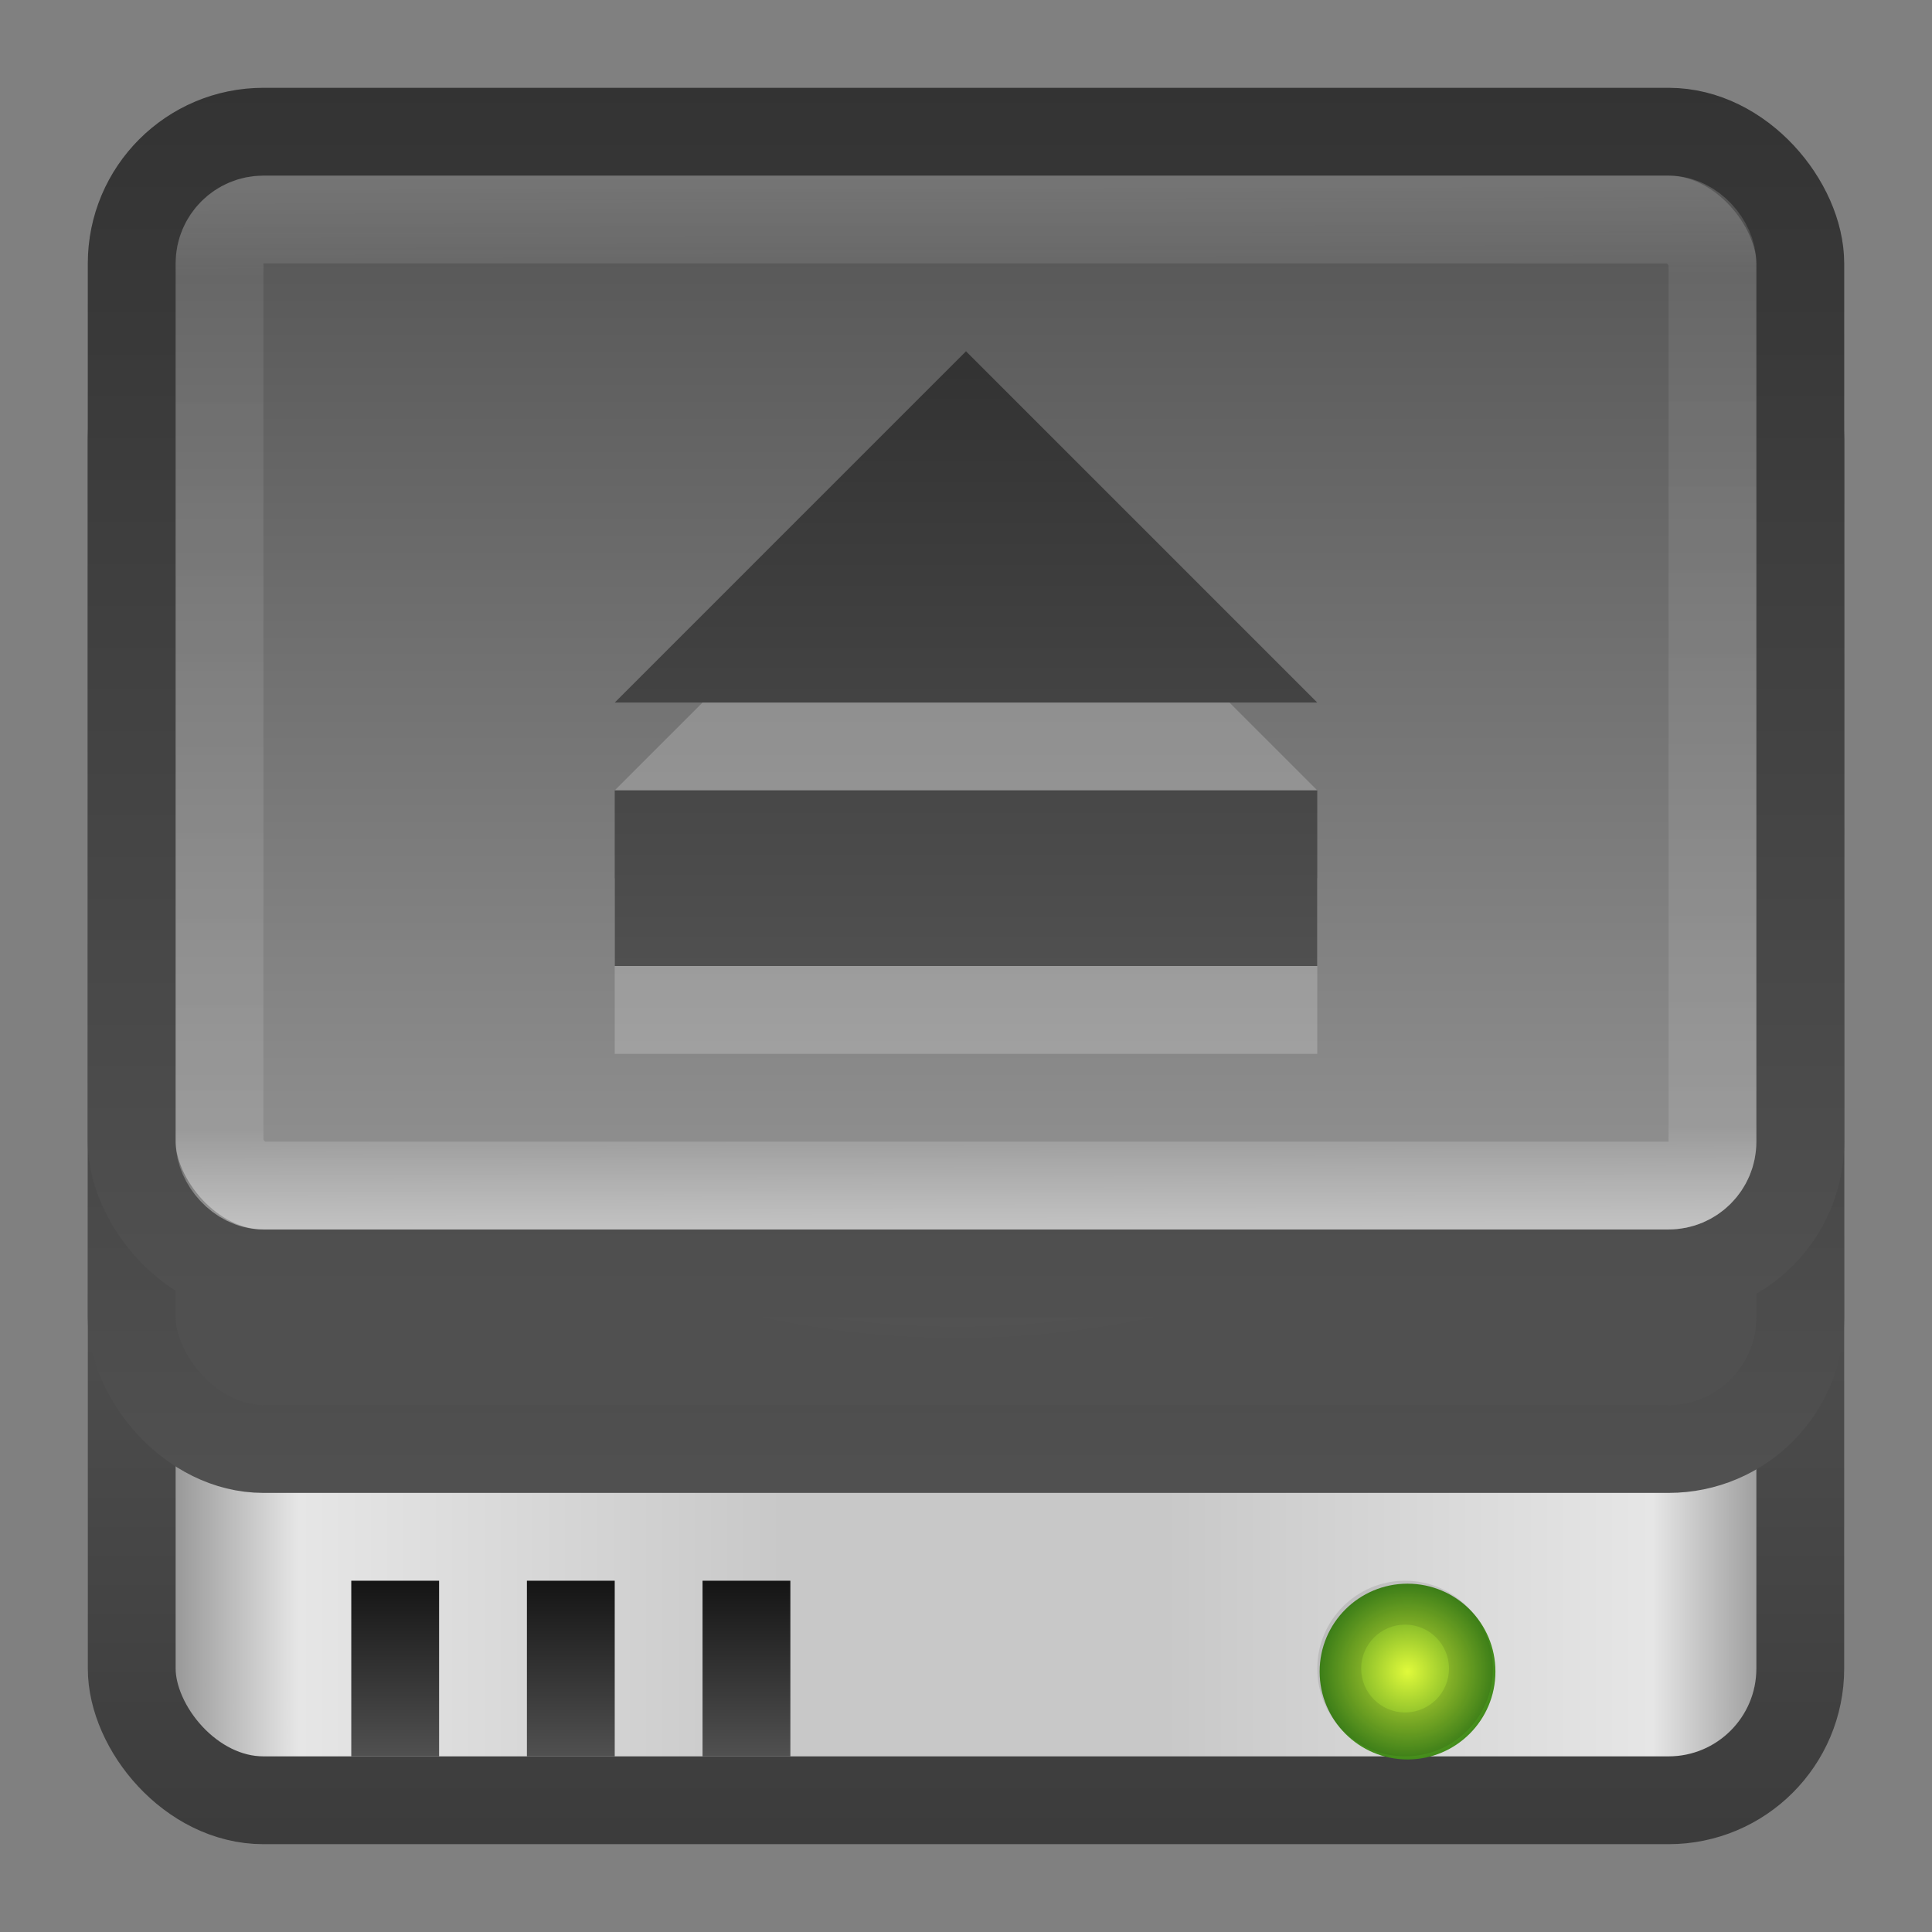 <?xml version="1.0" encoding="UTF-8" standalone="no"?>
<!-- Created with Inkscape (http://www.inkscape.org/) -->

<svg
   xmlns:dc="http://purl.org/dc/elements/1.1/"
   xmlns:cc="http://creativecommons.org/ns#"
   xmlns:rdf="http://www.w3.org/1999/02/22-rdf-syntax-ns#"
   xmlns:svg="http://www.w3.org/2000/svg"
   xmlns="http://www.w3.org/2000/svg"
   xmlns:xlink="http://www.w3.org/1999/xlink"
   xmlns:sodipodi="http://sodipodi.sourceforge.net/DTD/sodipodi-0.dtd"
   xmlns:inkscape="http://www.inkscape.org/namespaces/inkscape"
   width="22"
   height="22"
   id="svg3147"
   version="1.1"
   inkscape:version="0.48.3.1 r9886"
   sodipodi:docname="drive-harddisk-usb.svg">
  <rect width="100%" height="100%" fill="#808080" stroke="none"/>
  <defs
     id="defs3149">
    <linearGradient
       id="linearGradient3849">
      <stop
         style="stop-color:#333333;stop-opacity:1;"
         offset="0"
         id="stop3851" />
      <stop
         style="stop-color:#505050;stop-opacity:1;"
         offset="1"
         id="stop3853" />
    </linearGradient>
    <linearGradient
       id="linearGradient3863">
      <stop
         style="stop-color:#141414;stop-opacity:1;"
         offset="0"
         id="stop3865" />
      <stop
         style="stop-color:#505050;stop-opacity:1;"
         offset="1"
         id="stop3867" />
    </linearGradient>
    <linearGradient
       id="linearGradient3823">
      <stop
         style="stop-color:#505050;stop-opacity:1;"
         offset="0"
         id="stop3825" />
      <stop
         style="stop-color:#969696;stop-opacity:1;"
         offset="1"
         id="stop3827" />
    </linearGradient>
    <linearGradient
       id="linearGradient3815">
      <stop
         style="stop-color:#a0a0a0;stop-opacity:1;"
         offset="0"
         id="stop3817" />
      <stop
         style="stop-color:#505050;stop-opacity:1;"
         offset="1"
         id="stop3819" />
    </linearGradient>
    <linearGradient
       id="linearGradient3807">
      <stop
         style="stop-color:#333333;stop-opacity:1;"
         offset="0"
         id="stop3809" />
      <stop
         style="stop-color:#505050;stop-opacity:1;"
         offset="1"
         id="stop3811" />
    </linearGradient>
    <linearGradient
       id="linearGradient3797">
      <stop
         style="stop-color:#3c3c3c;stop-opacity:1;"
         offset="0"
         id="stop3799" />
      <stop
         style="stop-color:#787878;stop-opacity:1;"
         offset="1"
         id="stop3801" />
    </linearGradient>
    <linearGradient
       id="linearGradient3773">
      <stop
         style="stop-color:#646464;stop-opacity:1;"
         offset="0"
         id="stop3775" />
      <stop
         id="stop3787"
         offset="0.118"
         style="stop-color:#e6e6e6;stop-opacity:1;" />
      <stop
         id="stop3785"
         offset="0.395"
         style="stop-color:#c8c8c8;stop-opacity:1;" />
      <stop
         id="stop3783"
         offset="0.612"
         style="stop-color:#c8c8c8;stop-opacity:1;" />
      <stop
         id="stop3781"
         offset="0.891"
         style="stop-color:#e6e6e6;stop-opacity:1;" />
      <stop
         style="stop-color:#646464;stop-opacity:1;"
         offset="1"
         id="stop3777" />
    </linearGradient>
    <linearGradient
       id="linearGradient4536">
      <stop
         style="stop-color:#ffffff;stop-opacity:0.392;"
         offset="0"
         id="stop4538" />
      <stop
         id="stop4546"
         offset="0.097"
         style="stop-color:#ffffff;stop-opacity:0.157;" />
      <stop
         id="stop4544"
         offset="0.906"
         style="stop-color:#ffffff;stop-opacity:0.235;" />
      <stop
         style="stop-color:#ffffff;stop-opacity:0.882;"
         offset="1"
         id="stop4540" />
    </linearGradient>
    <radialGradient
       inkscape:collect="always"
       xlink:href="#linearGradient3688-166-749"
       id="radialGradient3132"
       gradientUnits="userSpaceOnUse"
       gradientTransform="matrix(2.004,0,0,1.4,27.988,-17.4)"
       cx="4.993"
       cy="43.5"
       fx="4.993"
       fy="43.5"
       r="2.5" />
    <linearGradient
       id="linearGradient3688-166-749">
      <stop
         id="stop2883"
         style="stop-color:#181818;stop-opacity:1"
         offset="0" />
      <stop
         id="stop2885"
         style="stop-color:#181818;stop-opacity:0"
         offset="1" />
    </linearGradient>
    <radialGradient
       inkscape:collect="always"
       xlink:href="#linearGradient3688-464-309"
       id="radialGradient3134"
       gradientUnits="userSpaceOnUse"
       gradientTransform="matrix(2.004,0,0,1.4,-20.012,-104.4)"
       cx="4.993"
       cy="43.5"
       fx="4.993"
       fy="43.5"
       r="2.5" />
    <linearGradient
       id="linearGradient3688-464-309">
      <stop
         id="stop2889"
         style="stop-color:#181818;stop-opacity:1"
         offset="0" />
      <stop
         id="stop2891"
         style="stop-color:#181818;stop-opacity:0"
         offset="1" />
    </linearGradient>
    <linearGradient
       inkscape:collect="always"
       xlink:href="#linearGradient3702-501-757"
       id="linearGradient3136"
       gradientUnits="userSpaceOnUse"
       x1="25.058"
       y1="47.028"
       x2="25.058"
       y2="39.999" />
    <linearGradient
       id="linearGradient3702-501-757">
      <stop
         id="stop2895"
         style="stop-color:#181818;stop-opacity:0"
         offset="0" />
      <stop
         id="stop2897"
         style="stop-color:#181818;stop-opacity:1"
         offset="0.5" />
      <stop
         id="stop2899"
         style="stop-color:#181818;stop-opacity:0"
         offset="1" />
    </linearGradient>
    <linearGradient
       inkscape:collect="always"
       xlink:href="#linearGradient4536"
       id="linearGradient4542"
       x1="14.153"
       y1="1010.335"
       x2="14.179"
       y2="1022.344"
       gradientUnits="userSpaceOnUse"
       gradientTransform="translate(-3,22)" />
    <linearGradient
       inkscape:collect="always"
       xlink:href="#linearGradient3773"
       id="linearGradient3779"
       x1="2.036"
       y1="1046.488"
       x2="22"
       y2="1046.488"
       gradientUnits="userSpaceOnUse"
       gradientTransform="translate(-1,1)" />
    <linearGradient
       inkscape:collect="always"
       xlink:href="#linearGradient3797"
       id="linearGradient3803"
       x1="8.558"
       y1="1050.236"
       x2="8.558"
       y2="1030.344"
       gradientUnits="userSpaceOnUse"
       gradientTransform="translate(-1,1)" />
    <linearGradient
       inkscape:collect="always"
       xlink:href="#linearGradient3807"
       id="linearGradient3813"
       x1="6.252"
       y1="1032.515"
       x2="6.252"
       y2="1046.175"
       gradientUnits="userSpaceOnUse"
       gradientTransform="translate(-1,1)" />
    <radialGradient
       inkscape:collect="always"
       xlink:href="#linearGradient3815"
       id="radialGradient3821"
       cx="11.964"
       cy="1032.258"
       fx="11.964"
       fy="1032.258"
       r="10"
       gradientTransform="matrix(-4.5299407e-6,1.027,-1.046,-4.6132853e-6,1090.648,1023.106)"
       gradientUnits="userSpaceOnUse" />
    <linearGradient
       inkscape:collect="always"
       xlink:href="#linearGradient3823"
       id="linearGradient3829"
       x1="11.658"
       y1="1030.587"
       x2="11.658"
       y2="1044.001"
       gradientUnits="userSpaceOnUse"
       gradientTransform="translate(-1,1)" />
    <linearGradient
       inkscape:collect="always"
       xlink:href="#linearGradient3807"
       id="linearGradient3853"
       x1="6.757"
       y1="1030.299"
       x2="6.757"
       y2="1044.137"
       gradientUnits="userSpaceOnUse"
       gradientTransform="translate(-1,1)" />
    <linearGradient
       inkscape:collect="always"
       xlink:href="#linearGradient3863"
       id="linearGradient3869"
       x1="5.414"
       y1="1047.353"
       x2="5.414"
       y2="1049.354"
       gradientUnits="userSpaceOnUse"
       gradientTransform="translate(-1,1)" />
    <linearGradient
       inkscape:collect="always"
       xlink:href="#linearGradient3863"
       id="linearGradient3873"
       gradientUnits="userSpaceOnUse"
       x1="5.414"
       y1="1047.353"
       x2="5.414"
       y2="1049.354"
       gradientTransform="translate(1,1)" />
    <linearGradient
       inkscape:collect="always"
       xlink:href="#linearGradient3863"
       id="linearGradient3877"
       gradientUnits="userSpaceOnUse"
       gradientTransform="translate(3,1)"
       x1="5.414"
       y1="1047.353"
       x2="5.414"
       y2="1049.354" />
    <radialGradient
       inkscape:collect="always"
       xlink:href="#linearGradient3999"
       id="radialGradient3888"
       gradientUnits="userSpaceOnUse"
       cx="68.25"
       cy="82.5"
       fx="68.25"
       fy="82.5"
       r="2.125" />
    <linearGradient
       id="linearGradient3999">
      <stop
         style="stop-color:#e0fa3b;stop-opacity:1;"
         offset="0"
         id="stop4001" />
      <stop
         style="stop-color:#428b1b;stop-opacity:1;"
         offset="1"
         id="stop4003" />
    </linearGradient>
    <radialGradient
       r="2.125"
       fy="82.5"
       fx="68.25"
       cy="82.5"
       cx="68.25"
       gradientUnits="userSpaceOnUse"
       id="radialGradient3897"
       xlink:href="#linearGradient3999"
       inkscape:collect="always" />
    <linearGradient
       inkscape:collect="always"
       xlink:href="#linearGradient4142"
       id="linearGradient4148"
       x1="47.5"
       y1="978.362"
       x2="47.5"
       y2="1014.643"
       gradientUnits="userSpaceOnUse" />
    <linearGradient
       id="linearGradient4142">
      <stop
         style="stop-color:#333333;stop-opacity:1;"
         offset="0"
         id="stop4144" />
      <stop
         style="stop-color:#555555;stop-opacity:1;"
         offset="1"
         id="stop4146" />
    </linearGradient>
    <linearGradient
       gradientTransform="matrix(0.3,0,0,0.25,-2.4,788.071)"
       y2="1014.643"
       x2="47.5"
       y1="978.362"
       x1="47.5"
       gradientUnits="userSpaceOnUse"
       id="linearGradient3100"
       xlink:href="#linearGradient4142"
       inkscape:collect="always" />
    <linearGradient
       inkscape:collect="always"
       xlink:href="#linearGradient4142"
       id="linearGradient3858"
       gradientUnits="userSpaceOnUse"
       gradientTransform="matrix(0.3,0,0,0.25,-2.4,788.1)"
       x1="47.5"
       y1="978.362"
       x2="47.5"
       y2="1014.643" />
    <linearGradient
       inkscape:collect="always"
       xlink:href="#linearGradient4142"
       id="linearGradient3862"
       gradientUnits="userSpaceOnUse"
       gradientTransform="matrix(0.3,0,0,0.25,-2.4,789.1)"
       x1="47.5"
       y1="978.362"
       x2="47.5"
       y2="1014.643" />
    <linearGradient
       inkscape:collect="always"
       xlink:href="#linearGradient3849"
       id="linearGradient3855"
       x1="12.026"
       y1="6.19"
       x2="12.026"
       y2="13.028"
       gradientUnits="userSpaceOnUse"
       gradientTransform="translate(-1,1028.362)" />
  </defs>
  <sodipodi:namedview
     id="base"
     pagecolor="#ffffff"
     bordercolor="#666666"
     borderopacity="1.0"
     inkscape:pageopacity="0.0"
     inkscape:pageshadow="2"
     inkscape:zoom="9.8111065"
     inkscape:cx="14.195878"
     inkscape:cy="7.594932"
     inkscape:document-units="px"
     inkscape:current-layer="layer1"
     showgrid="false"
     inkscape:window-width="1280"
     inkscape:window-height="751"
     inkscape:window-x="0"
     inkscape:window-y="24"
     inkscape:window-maximized="1" />
  <g
     inkscape:label="Livello 1"
     inkscape:groupmode="layer"
     id="layer1"
     transform="translate(0,-1030.362)">
    <rect
       style="fill:url(#linearGradient3779);fill-opacity:1;stroke:url(#linearGradient3803);stroke-opacity:1"
       id="rect3163"
       width="19"
       height="19"
       x="1.5"
       y="1031.862"
       rx="1.5"
       ry="1.5" />
    <rect
       style="fill:url(#radialGradient3821);fill-opacity:1;stroke:url(#linearGradient3813);stroke-opacity:1"
       id="rect3805"
       width="19"
       height="13"
       x="1.5"
       y="1033.862"
       rx="1.5"
       ry="1.5" />
    <rect
       ry="1.5"
       rx="1.5"
       y="1031.862"
       x="1.5"
       height="13"
       width="19"
       id="rect3003"
       style="fill:url(#linearGradient3829);fill-opacity:1;stroke:url(#linearGradient3853);stroke-opacity:1" />
    <rect
       style="opacity:0.5;fill:none;stroke:url(#linearGradient4542);stroke-opacity:1"
       id="rect4534"
       width="17"
       height="11"
       x="2.5"
       y="1032.862"
       rx="0.5"
       ry="0.5" />
    <rect
       style="fill:url(#linearGradient3869);fill-opacity:1;stroke:none"
       id="rect3861"
       width="1"
       height="2"
       x="4"
       y="1048.362" />
    <rect
       y="1048.362"
       x="6"
       height="2"
       width="1"
       id="rect3871"
       style="fill:url(#linearGradient3873);fill-opacity:1;stroke:none" />
    <rect
       style="fill:url(#linearGradient3877);fill-opacity:1;stroke:none"
       id="rect3875"
       width="1"
       height="2"
       x="8"
       y="1048.362" />
    <path
       sodipodi:type="arc"
       style="fill:url(#radialGradient3897);fill-opacity:1;stroke:none"
       id="path3992"
       sodipodi:cx="68.25"
       sodipodi:cy="82.5"
       sodipodi:rx="2.125"
       sodipodi:ry="2.125"
       d="m 70.375,82.5 c 0,1.174 -0.951,2.125 -2.125,2.125 -1.174,0 -2.125,-0.951 -2.125,-2.125 0,-1.174 0.951,-2.125 2.125,-2.125 1.174,0 2.125,0.951 2.125,2.125 z"
       transform="matrix(0.471,0,0,0.471,-16.118,1010.539)" />
    <path
       style="opacity:0.1;fill:#000000;fill-opacity:1;stroke:none"
       d="m 16,1048.362 c -0.552,0 -1,0.448 -1,1 0,0.552 0.448,1 1,1 0.552,0 1,-0.448 1,-1 0,-0.552 -0.448,-1 -1,-1 z m 0,0.5 c 0.276,0 0.5,0.224 0.5,0.5 0,0.276 -0.224,0.5 -0.5,0.5 -0.276,0 -0.5,-0.224 -0.5,-0.5 0,-0.276 0.224,-0.5 0.5,-0.5 z"
       id="path3917"
       inkscape:connector-curvature="0" />
    <path
       id="path3847"
       d="m 11,1035.362 -4,4 8,0 z m -4,5 0,2 8,0 0,-2 z"
       style="opacity:0.2;fill:#ffffff;fill-opacity:1;stroke:none"
       inkscape:connector-curvature="0"
       sodipodi:nodetypes="ccccccccc" />
    <path
       style="fill:url(#linearGradient3855);fill-opacity:1;stroke:none"
       d="m 11,1034.362 -4,4 8,0 z m -4,5 0,2 8,0 0,-2 z"
       id="rect3842"
       inkscape:connector-curvature="0"
       sodipodi:nodetypes="ccccccccc" />
  </g>
</svg>
